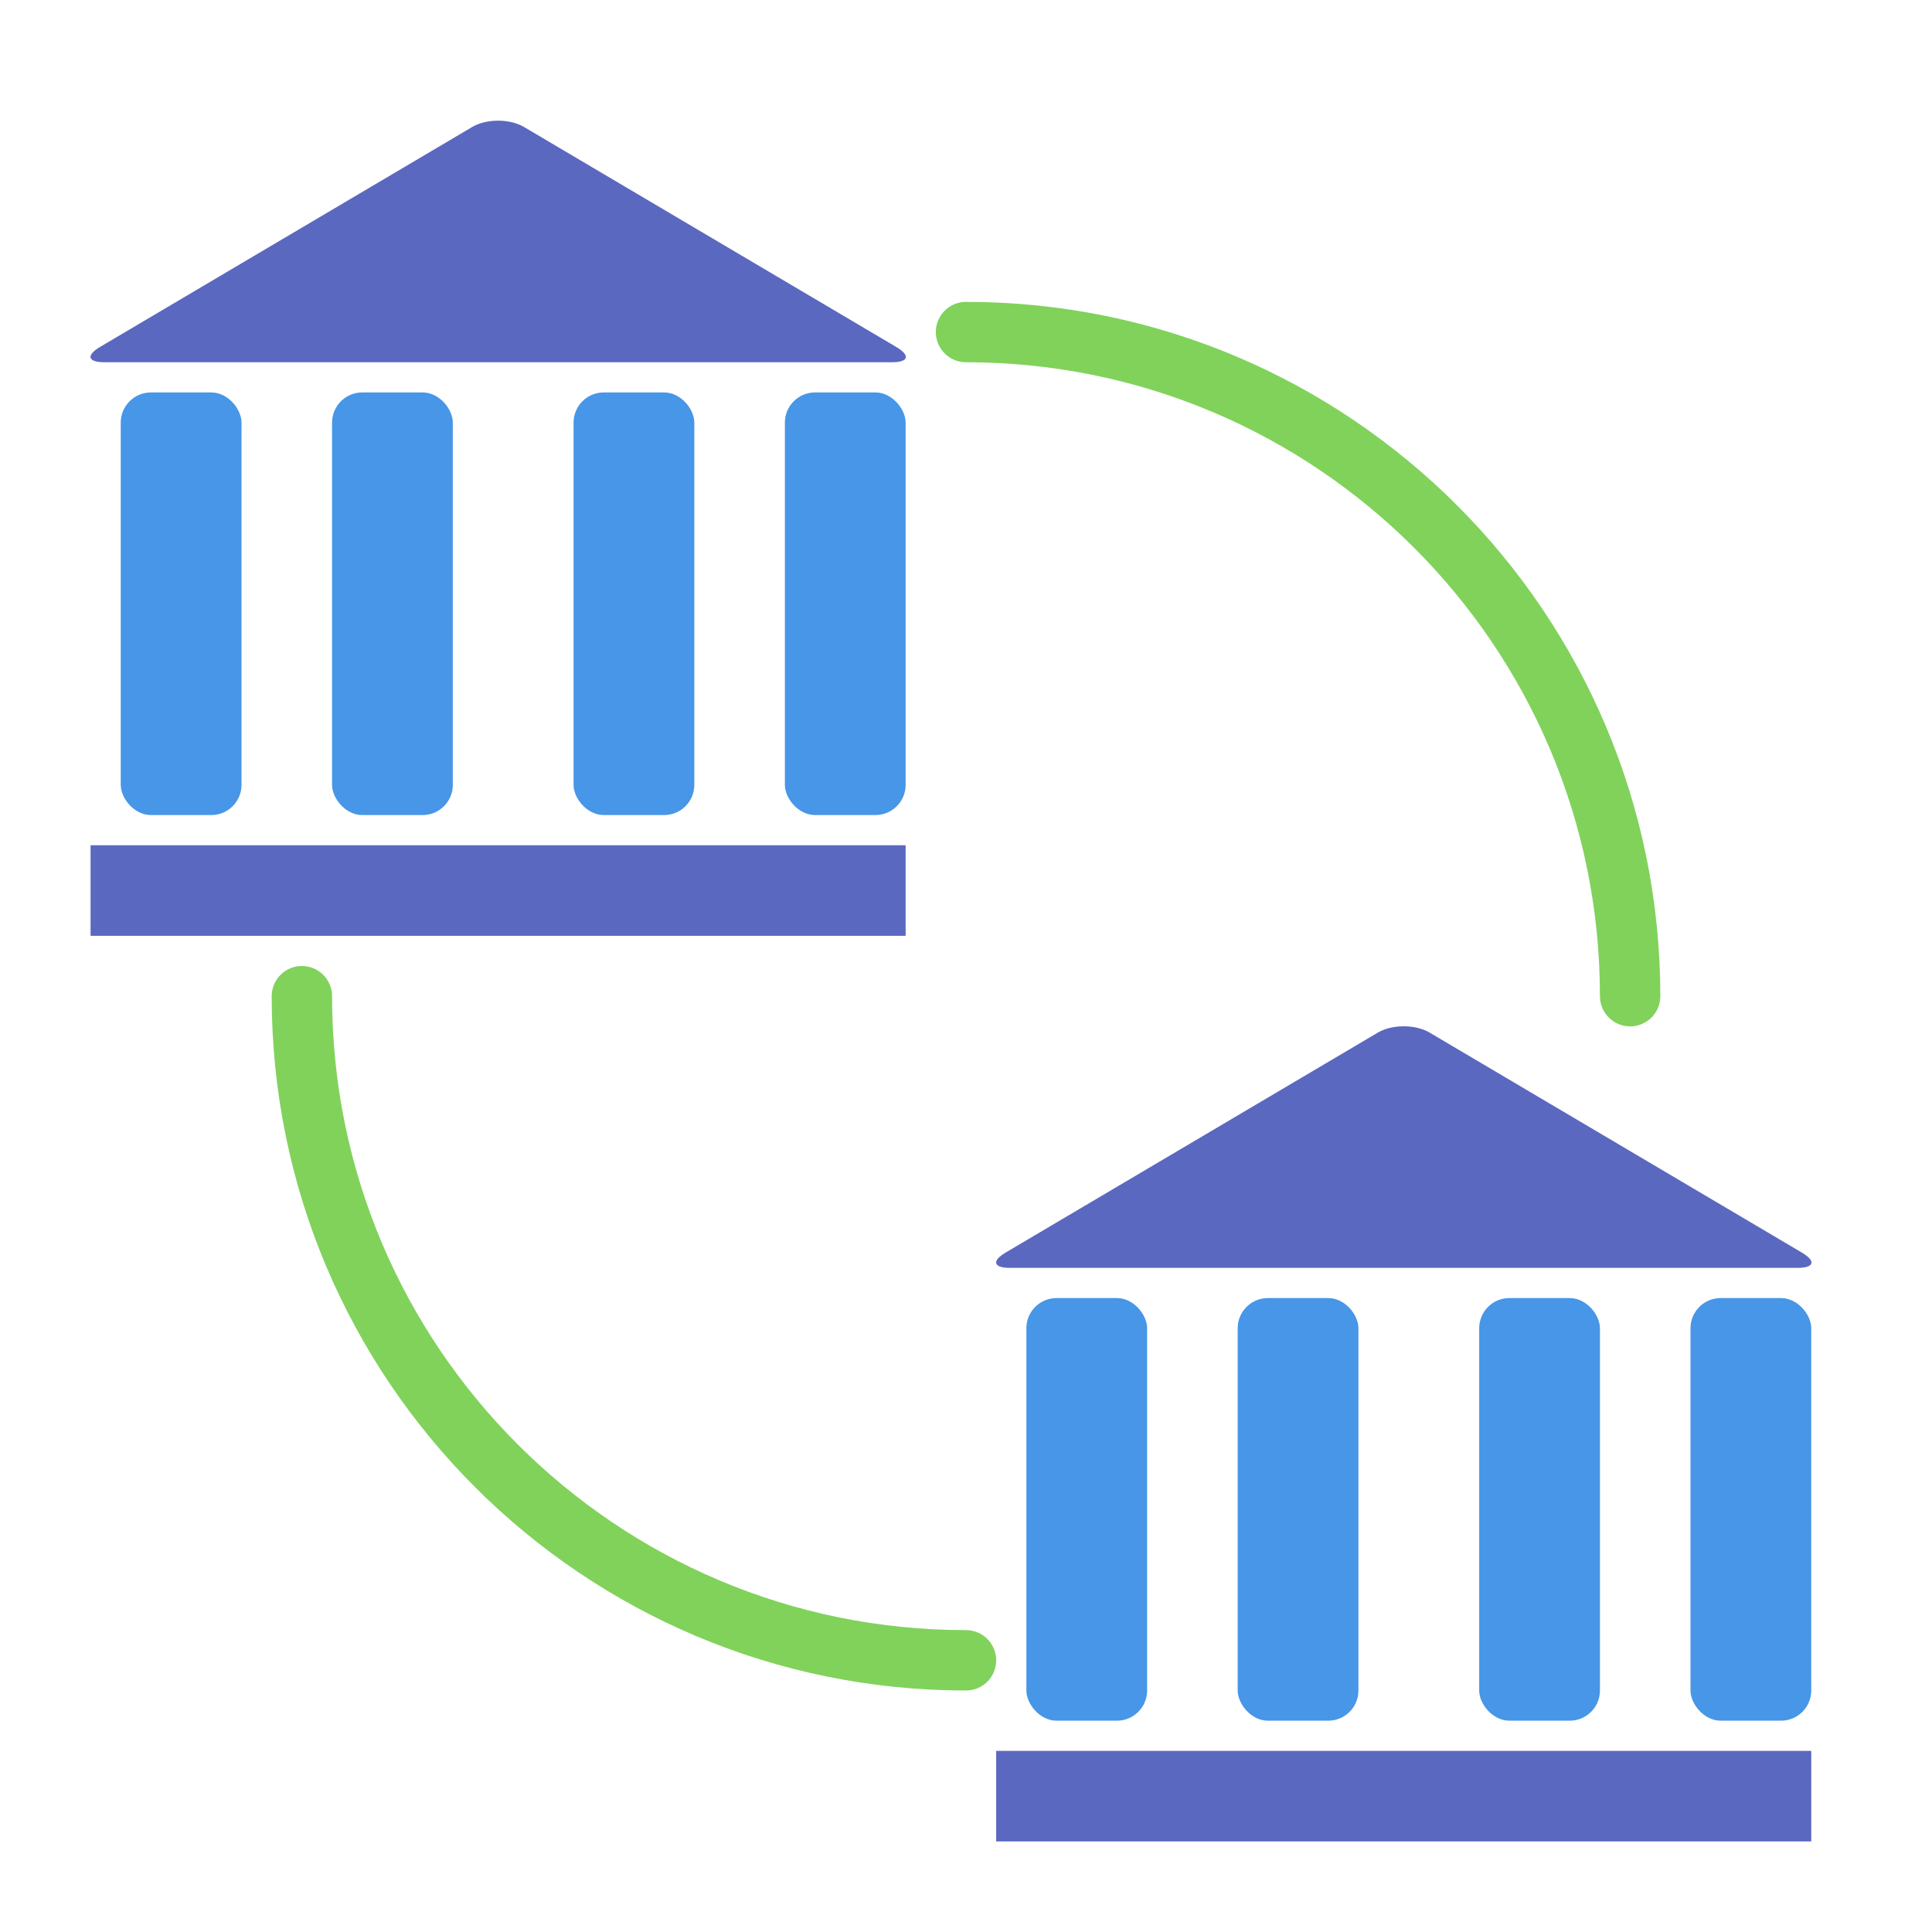 <svg xmlns="http://www.w3.org/2000/svg" width="64" height="64" viewBox="0 0 64 64">
  <g fill="none" fill-rule="evenodd">
    <polygon fill="#5B68C0" points="3 28 30 28 30 31 3 31"/>
    <rect width="4" height="14" x="4" y="13" fill="#4796E7" rx="1"/>
    <rect width="4" height="14" x="11" y="13" fill="#4796E7" rx="1"/>
    <rect width="4" height="14" x="19" y="13" fill="#4796E7" rx="1"/>
    <rect width="4" height="14" x="26" y="13" fill="#4796E7" rx="1"/>
    <path fill="#5B68C0" d="M15.643,4.206 C16.117,3.926 16.891,3.93 17.358,4.206 L29.688,11.493 C30.162,11.773 30.104,12 29.546,12 L3.455,12 C2.903,12 2.846,11.769 3.313,11.493 L15.643,4.206 Z"/>
    <polygon fill="#5B68C0" points="33 58 60 58 60 61 33 61"/>
    <rect width="4" height="14" x="34" y="43" fill="#4796E7" rx="1"/>
    <rect width="4" height="14" x="41" y="43" fill="#4796E7" rx="1"/>
    <rect width="4" height="14" x="49" y="43" fill="#4796E7" rx="1"/>
    <rect width="4" height="14" x="56" y="43" fill="#4796E7" rx="1"/>
    <path fill="#5B68C0" d="M45.643,34.206 C46.117,33.926 46.891,33.93 47.358,34.206 L59.688,41.493 C60.162,41.773 60.104,42 59.546,42 L33.455,42 C32.903,42 32.846,41.769 33.313,41.493 L45.643,34.206 Z"/>
    <path stroke="#80D25B" stroke-linecap="round" stroke-width="2" d="M10,33 C10,45.15 19.85,55 32,55 L32,55 M54,33 C54,20.85 44.15,11 32,11"/>
  </g>
</svg>
